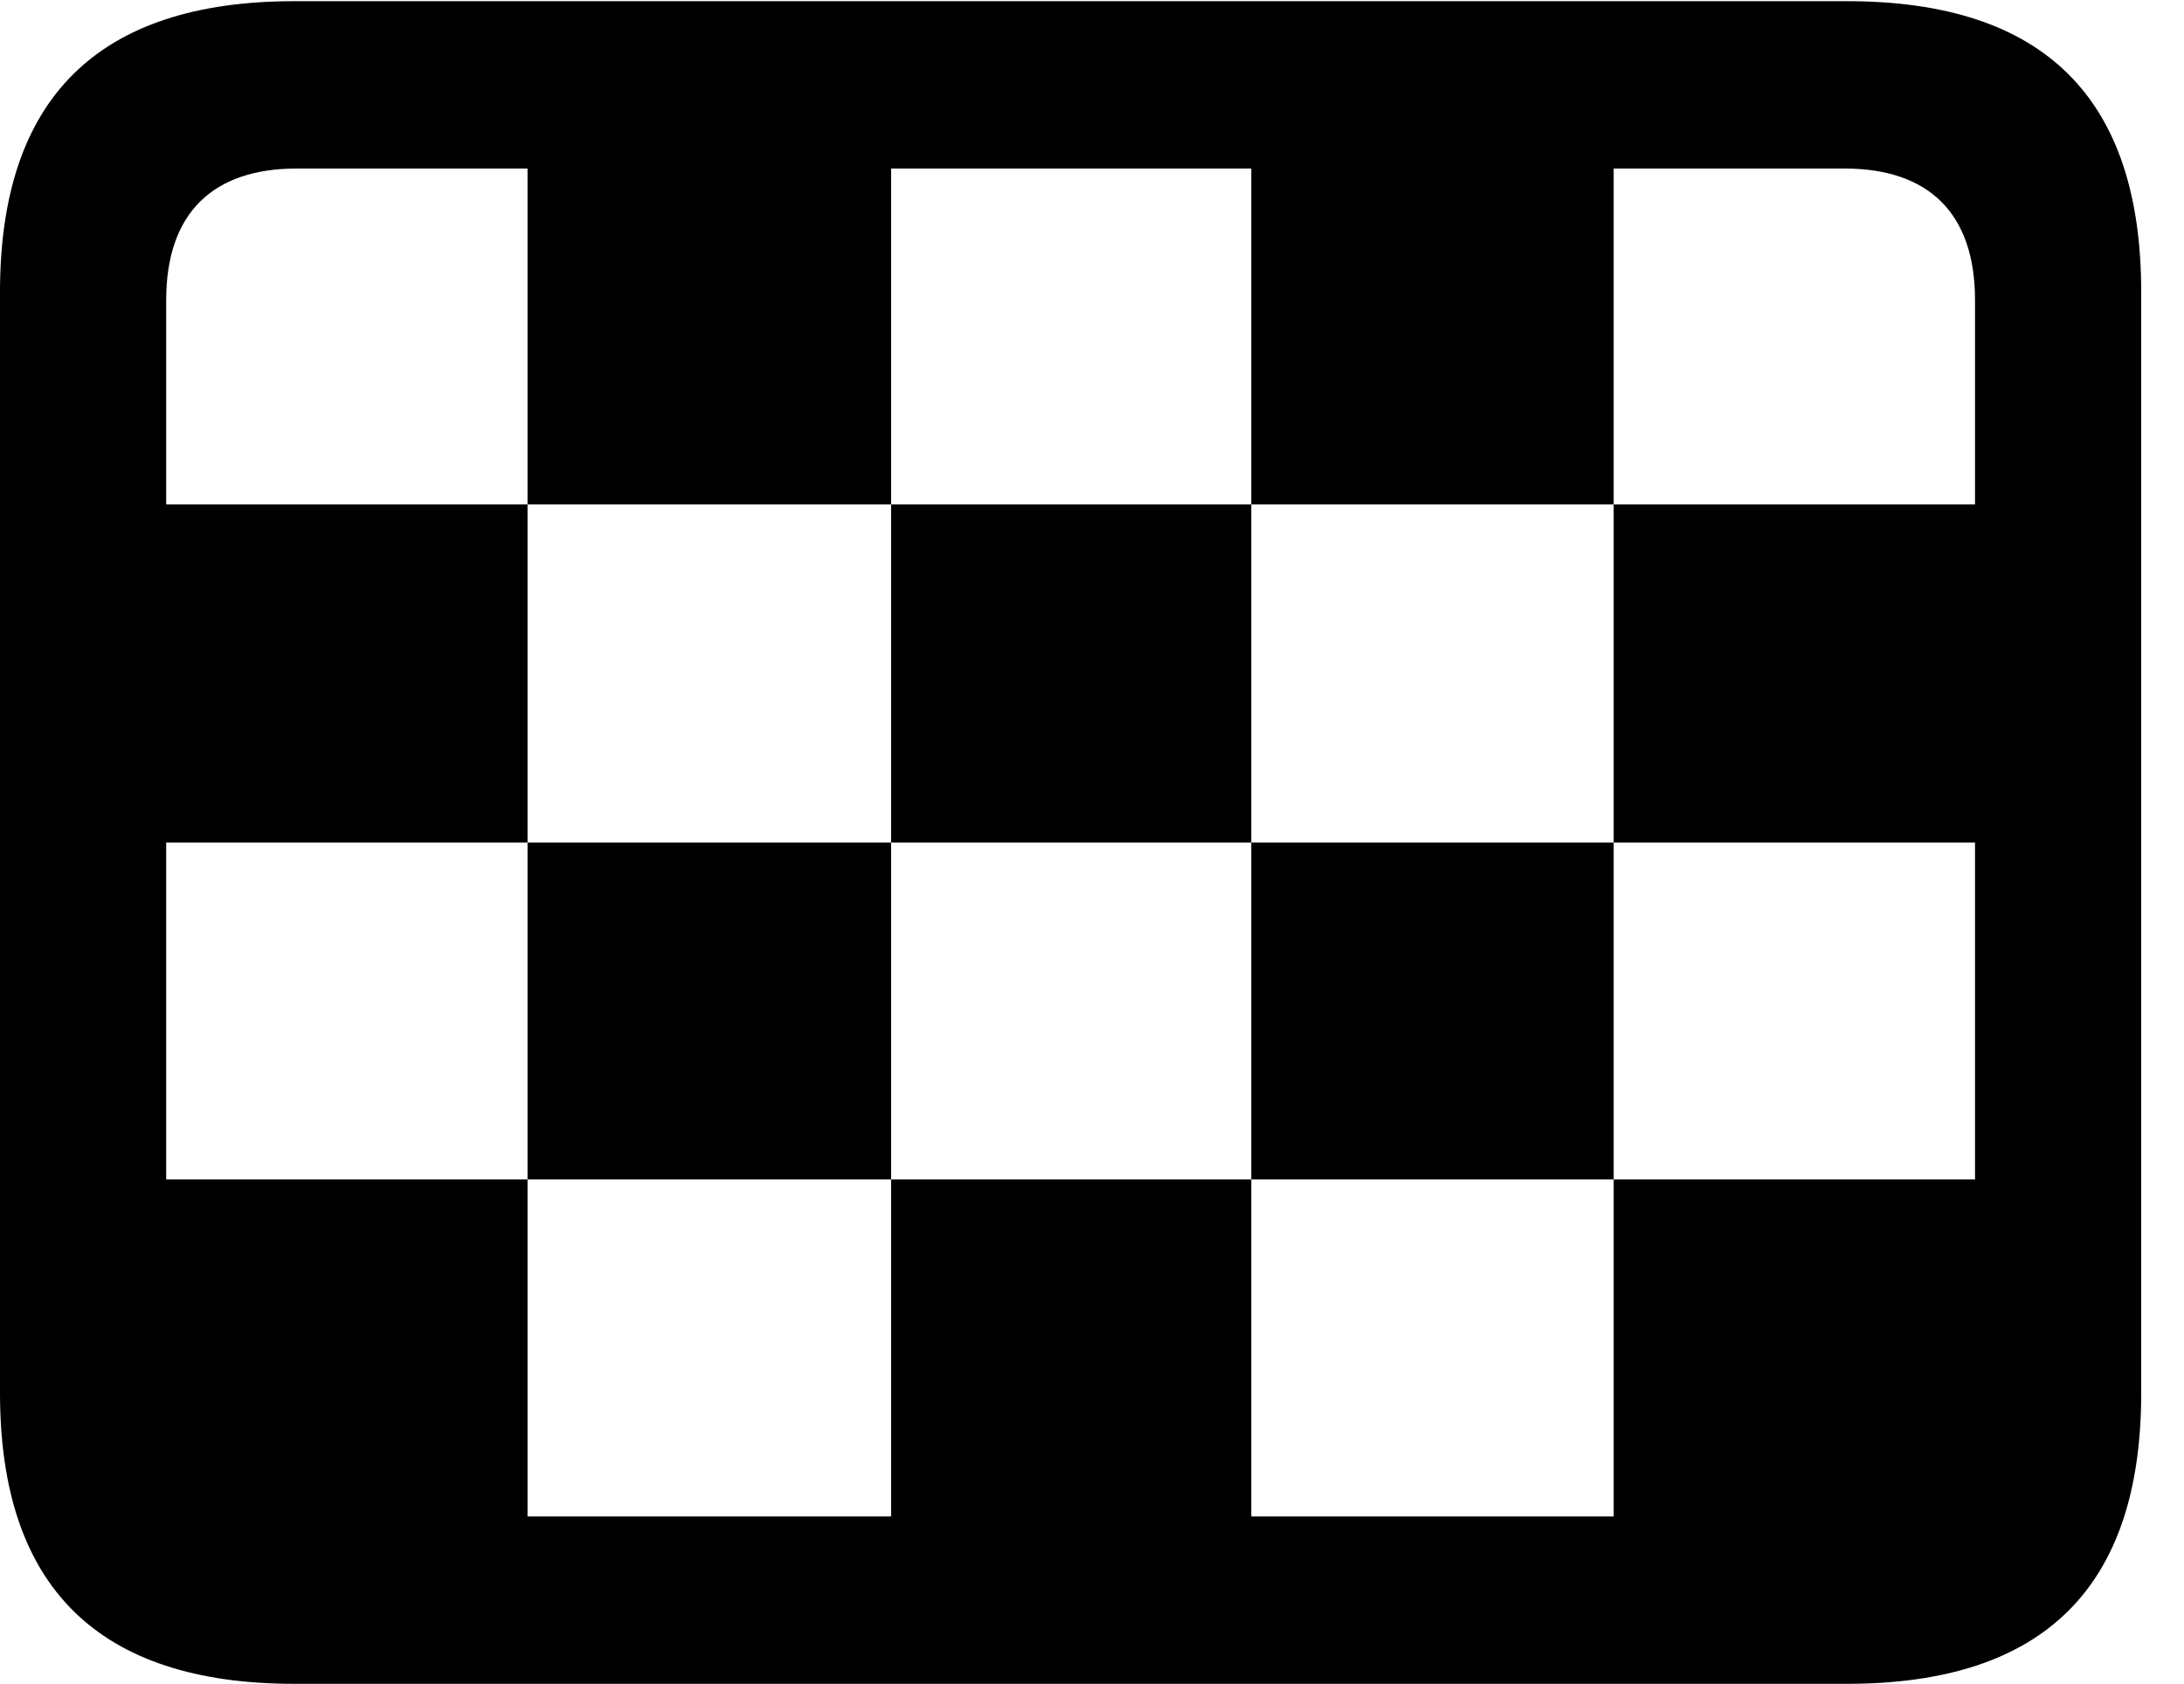 <svg version="1.1" xmlns="http://www.w3.org/2000/svg" xmlns:xlink="http://www.w3.org/1999/xlink" width="18.477" height="14.248" viewBox="0 0 18.477 14.248">
 <g>
  <rect height="14.248" opacity="0" width="18.477" x="0" y="0"/>
  <path d="M4.463 4.268L7.539 4.268L7.539 1.426L4.463 1.426ZM10.586 4.268L13.652 4.268L13.652 1.426L10.586 1.426ZM1.406 7.129L4.463 7.129L4.463 4.268L1.406 4.268ZM7.539 7.129L10.586 7.129L10.586 4.268L7.539 4.268ZM13.652 7.129L16.719 7.129L16.719 4.268L13.652 4.268ZM4.463 9.98L7.539 9.98L7.539 7.129L4.463 7.129ZM10.586 9.98L13.652 9.98L13.652 7.129L10.586 7.129ZM1.406 12.539L1.729 12.832L4.463 12.832L4.463 9.98L1.406 9.98ZM7.539 12.832L10.586 12.832L10.586 9.98L7.539 9.98ZM13.652 12.832L16.367 12.832L16.719 12.539L16.719 9.98L13.652 9.98ZM2.49 14.248L15.625 14.248C17.295 14.248 18.115 13.428 18.115 11.787L18.115 2.471C18.115 0.83 17.295 0.01 15.625 0.01L2.49 0.01C0.83 0.01 0 0.83 0 2.471L0 11.787C0 13.428 0.83 14.248 2.49 14.248ZM2.51 12.832C1.807 12.832 1.406 12.451 1.406 11.719L1.406 2.539C1.406 1.797 1.807 1.426 2.51 1.426L15.605 1.426C16.309 1.426 16.709 1.797 16.709 2.539L16.709 11.719C16.709 12.451 16.309 12.832 15.605 12.832Z" fill="currentColor"/>
 </g>
</svg>
